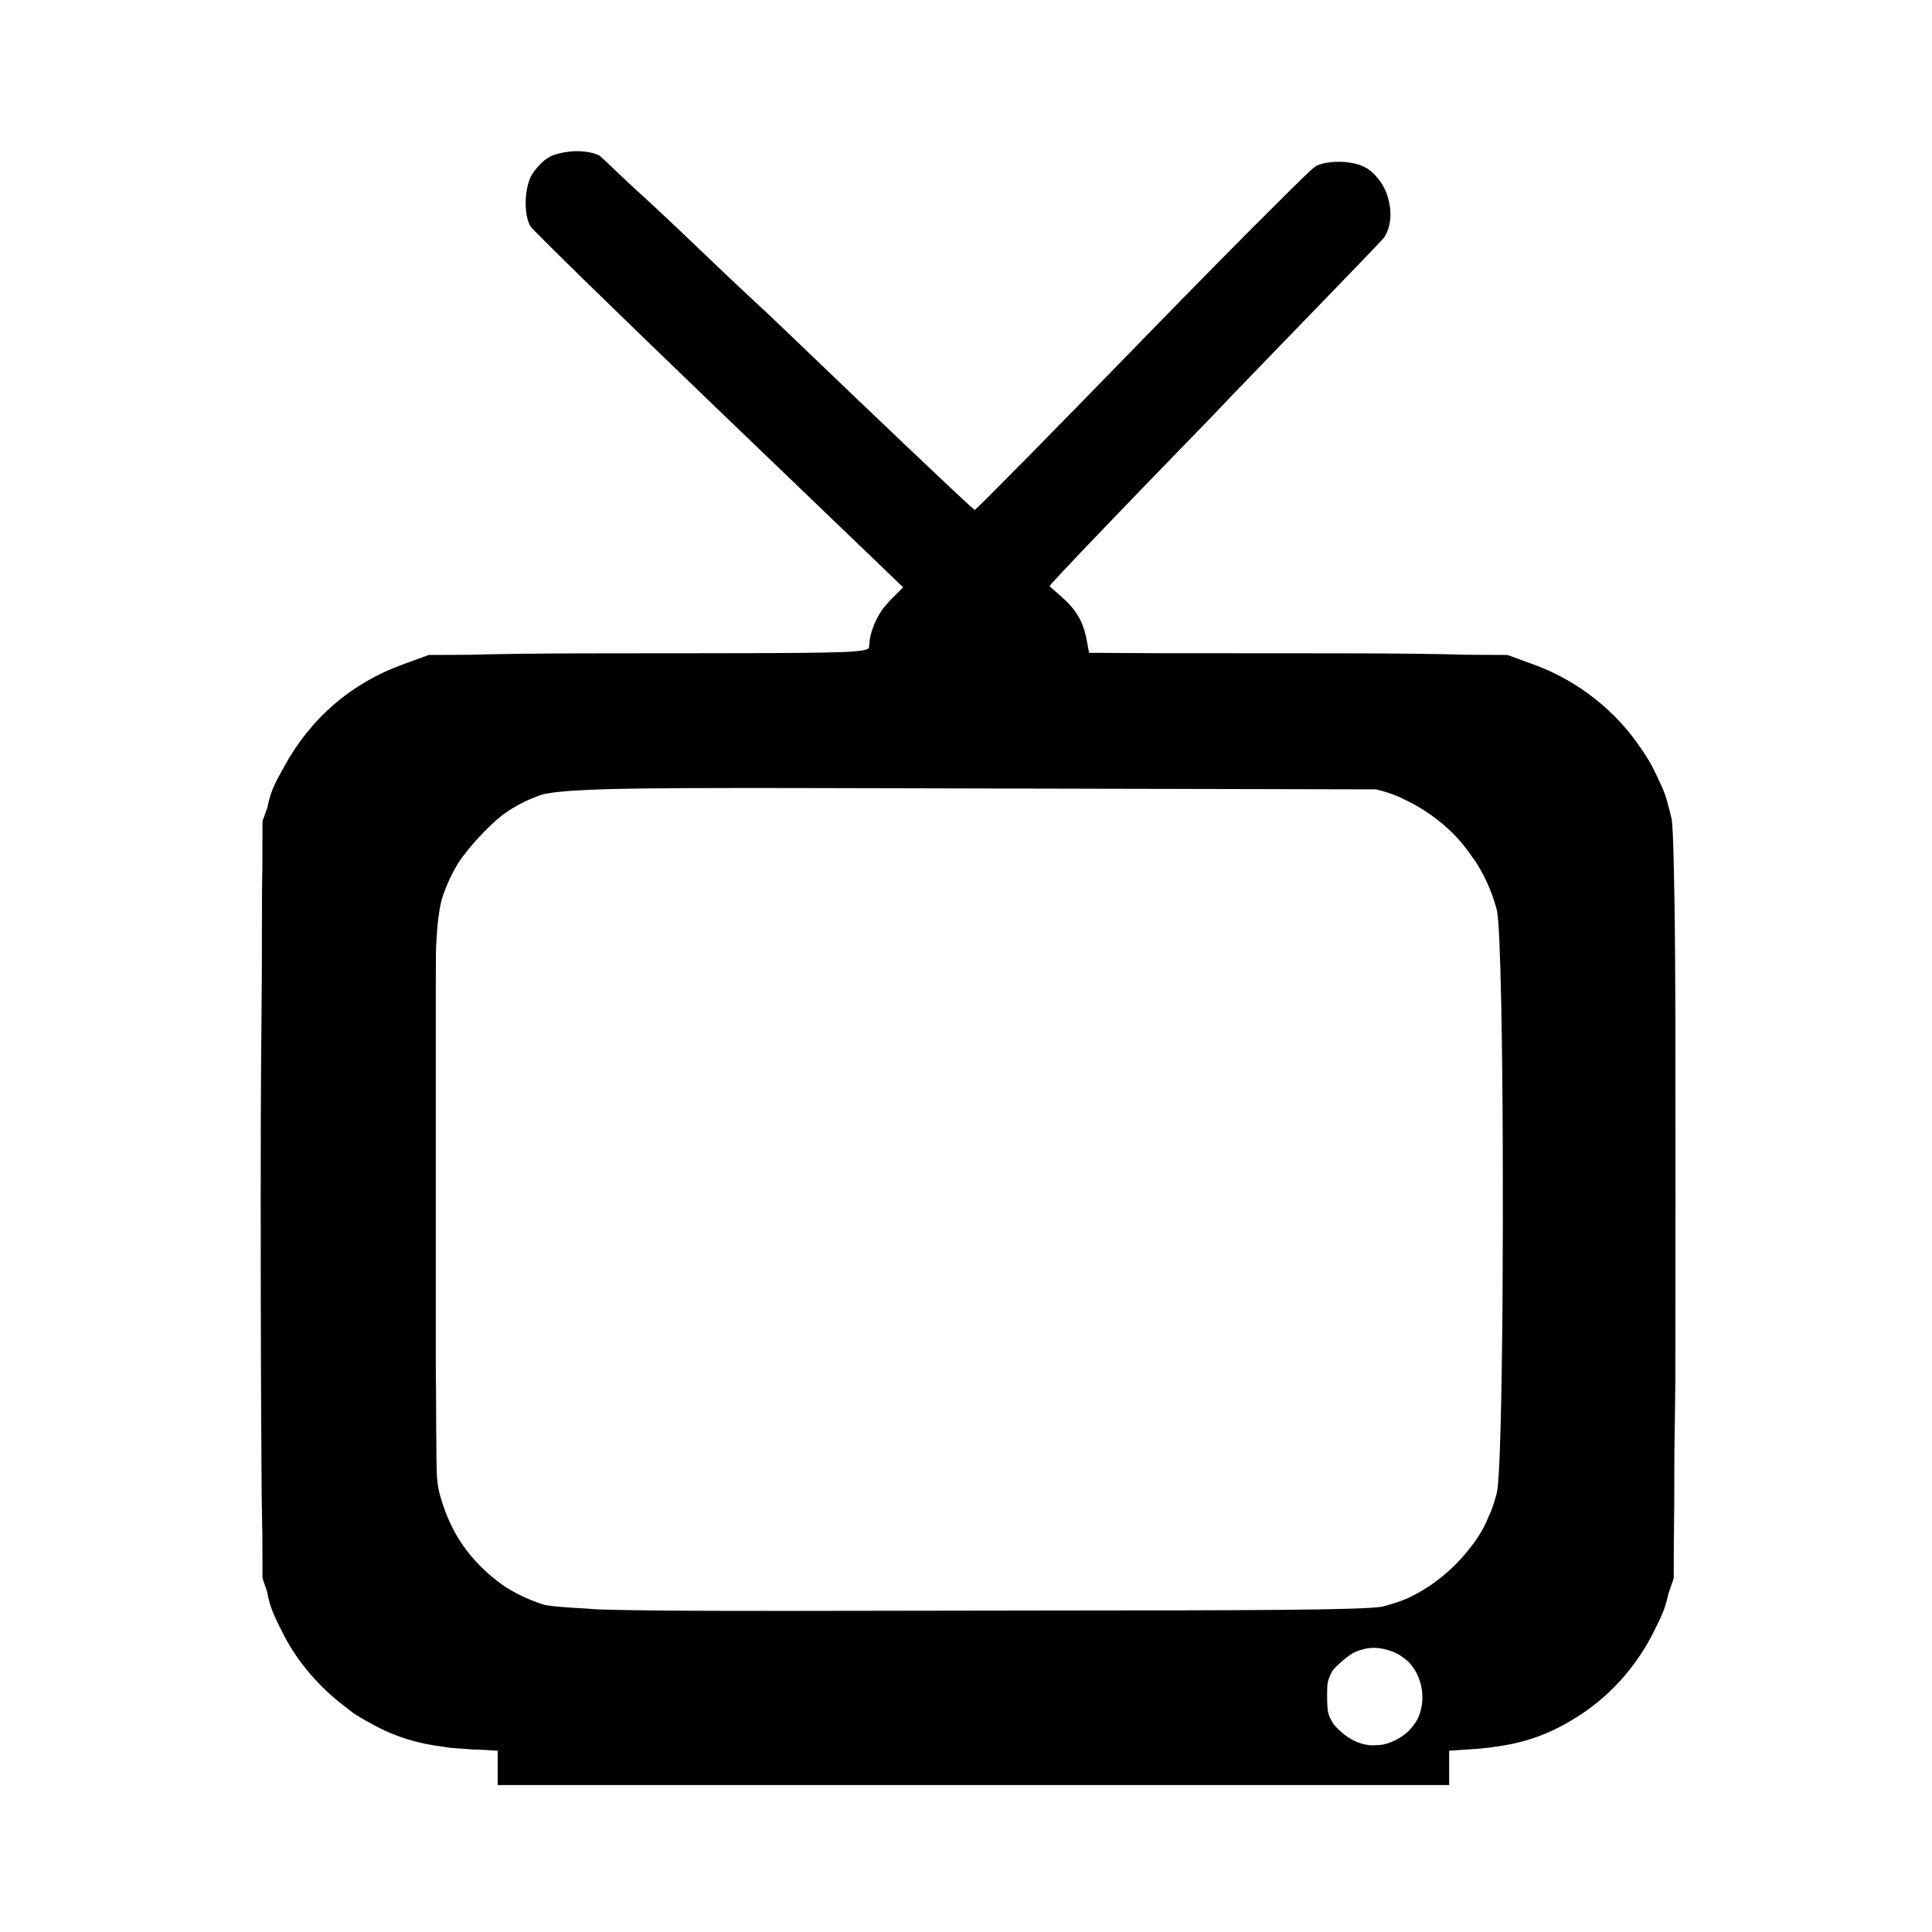 <?xml version="1.0" encoding="UTF-8" standalone="no"?>
<svg
   width="64"
   height="64"
   version="1.1"
   viewBox="0 0 16.933 16.933"
   id="svg7"
   sodipodi:docname="dev.fredol.open-tv.svg"
   inkscape:version="1.4.2 (ebf0e940d0, 2025-05-08)"
   xmlns:inkscape="http://www.inkscape.org/namespaces/inkscape"
   xmlns:sodipodi="http://sodipodi.sourceforge.net/DTD/sodipodi-0.dtd"
   xmlns="http://www.w3.org/2000/svg"
   xmlns:svg="http://www.w3.org/2000/svg"
   xmlns:rdf="http://www.w3.org/1999/02/22-rdf-syntax-ns#"
   xmlns:cc="http://creativecommons.org/ns#"
   xmlns:dc="http://purl.org/dc/elements/1.1/">
  <sodipodi:namedview
     id="namedview7"
     pagecolor="#9c4444"
     bordercolor="#000000"
     borderopacity="0.25"
     inkscape:showpageshadow="2"
     inkscape:pageopacity="0.0"
     inkscape:pagecheckerboard="0"
     inkscape:deskcolor="#d1d1d1"
     inkscape:zoom="4.3531261"
     inkscape:cx="36.295755"
     inkscape:cy="67.307951"
     inkscape:window-width="2560"
     inkscape:window-height="1376"
     inkscape:window-x="0"
     inkscape:window-y="0"
     inkscape:window-maximized="1"
     inkscape:current-layer="svg7"
     showgrid="false" />
  <defs
     id="defs2">
    <style
       id="current-color-scheme"
       type="text/css">.ColorScheme-Text {color:#000000} .ColorScheme-Highlight {color:#3b4252}</style>
  </defs>
  <path
     id="path34"
     class="ColorScheme-Text"
     style="fill:#000000;fill-opacity:1"
     d="m 145.916,25.072 c -0.394,-0.009 -0.791,-0.008 -1.189,0.006 -0.032,-5.3e-4 -0.064,5.55e-4 -0.096,0.002 -0.186,0.008 -0.371,0.018 -0.557,0.031 -0.023,0.002 -0.047,0.004 -0.07,0.006 -0.247,0.018 -0.492,0.04 -0.736,0.066 -0.118,0.013 -0.226,0.041 -0.342,0.057 -6.4e-4,7.8e-5 -0.001,-7.8e-5 -0.002,0 -0.887,0.108 -1.761,0.253 -2.578,0.473 -0.003,8.34e-4 -0.007,0.001 -0.01,0.002 -0.003,6.45e-4 -0.005,0.001 -0.008,0.002 -0.905,0.213 -1.74,0.479 -2.422,0.832 -1.27,0.657 -2.393,1.592 -3.348,2.717 -0.006,0.007 -0.014,0.012 -0.019,0.02 -0.374,0.396 -0.712,0.807 -1.029,1.215 -0.05,0.064 -0.112,0.128 -0.16,0.191 -0.057,0.075 -0.104,0.148 -0.158,0.223 -0.116,0.162 -0.234,0.326 -0.336,0.484 -0.148,0.229 -0.279,0.453 -0.391,0.668 -0.088,0.171 -0.172,0.347 -0.252,0.529 -0.188,0.428 -0.354,0.89 -0.5,1.373 -0.122,0.395 -0.222,0.813 -0.316,1.234 -0.012,0.053 -0.026,0.103 -0.037,0.156 -0.615,2.863 -0.612,6.19 0.027,8.686 0.01,0.041 0.017,0.088 0.027,0.129 0.022,0.082 0.047,0.158 0.07,0.238 0.122,0.424 0.26,0.827 0.422,1.186 0.128,0.282 0.267,0.542 0.42,0.775 3e-5,4.6e-5 0.002,0.002 0.002,0.002 0.003,0.004 0.005,0.009 0.008,0.014 0.826,1.261 24.855,24.721 53.398,52.135 l 51.898,49.844 -3.744,3.744 -0.008,0.008 c -0.277,0.277 -0.515,0.612 -0.777,0.912 -0.38,0.434 -0.777,0.844 -1.123,1.318 -3e-4,4.1e-4 3e-4,0.002 0,0.002 -0.588,0.805 -1.125,1.66 -1.602,2.545 -0.353,0.656 -0.673,1.328 -0.955,2.006 -0.151,0.363 -0.263,0.729 -0.393,1.094 -0.109,0.31 -0.24,0.618 -0.332,0.928 -0.173,0.578 -0.296,1.149 -0.406,1.717 -0.019,0.096 -0.051,0.195 -0.068,0.291 -0.073,0.417 -0.097,0.816 -0.133,1.221 -0.021,0.236 -0.07,0.482 -0.078,0.713 -0.002,0.034 -0.002,0.068 -0.004,0.102 -0.005,0.111 -0.009,0.222 -0.01,0.33 -0.041,0.338 -0.358,0.605 -1.439,0.822 -1.876,0.458 -6.457,0.695 -18.912,0.801 -7.011,0.06 -16.397,0.084 -28.947,0.094 -3.117,0.002 -6.43,0.003 -9.951,0.004 -17.199,0.005 -29.919,0.023 -39.553,0.154 -5.756,0.065 -10.298,0.155 -13.926,0.273 -0.01,3.2e-4 -0.028,-3.1e-4 -0.037,0 L 103.5,167.5 96.023,170.229 C 81.569,175.504 70.056,185.436 62.678,199 c -2.287,4.204 -3.791,6.445 -4.781,11.619 -7.01e-4,0.004 -0.001,0.006 -0.002,0.01 L 56.5,214.5 56.461,228.072 c -1.55e-4,0.005 1.54e-4,0.005 0,0.01 -0.174,5.316 -0.086,23.031 -0.154,31.355 C 56.171,275.73 56,287.639 56,321.16 c 0,0.164 -4e-6,0.293 0,0.457 v 0.066 0.098 c 3.13e-4,9.464 0.007,18.293 0.02,26.414 0.026,16.902 0.077,30.945 0.158,42.336 0.021,5.757 0.053,10.67 0.1,14.84 0.039,3.488 0.088,6.455 0.146,8.963 0.014,0.593 0.028,1.161 0.043,1.703 L 56.5,428.5 l 1.287,3.762 0.002,0.008 c 0.885,4.901 2.207,7.183 4.182,11.23 4.09,8.384 10.61,15.975 18.414,21.736 0.519,0.383 0.989,0.833 1.52,1.199 0.2,0.157 0.402,0.307 0.611,0.447 0.346,0.232 0.689,0.446 1.031,0.652 0.807,0.486 1.605,0.92 2.408,1.393 0.191,0.112 0.382,0.191 0.572,0.301 4.671,2.705 9.371,4.584 14.508,5.771 0.527,0.123 1.053,0.258 1.592,0.367 1.497,0.3 3.085,0.558 4.695,0.76 0.264,0.033 0.498,0.094 0.766,0.125 0.073,0.009 0.142,0.028 0.215,0.037 0.403,0.062 0.808,0.121 1.213,0.176 1.207,0.115 2.45,0.206 3.734,0.275 l 0.471,0.025 h 0.006 c 0.018,0.001 0.037,0.003 0.055,0.004 0.991,0.065 1.964,0.21 2.969,0.213 l 0.879,0.004 3.076,0.174 2.295,0.142 V 482 v 0.133 0.004 0.008 0.002 0.004 V 487 H 257.5 392 v -4.852 -0.008 -0.023 V 482 477.297 l 4.604,-0.314 H 396.75 c 0.229,-8.3e-4 0.486,-0.031 0.742,-0.06 6.4e-4,-8e-5 0.001,7e-5 0.002,0 l 3.256,-0.223 c 0.381,-0.026 0.707,-0.104 1.082,-0.135 0.579,-0.052 1.16,-0.096 1.732,-0.166 0.416,-0.051 0.822,-0.129 1.23,-0.201 9.011,-1.138 16.465,-3.868 24.529,-9.209 0.053,-0.035 0.107,-0.07 0.16,-0.105 0.051,-0.034 0.102,-0.069 0.152,-0.104 0.025,-0.017 0.051,-0.034 0.076,-0.051 6.592,-4.424 12.217,-10.193 16.58,-16.887 1.342,-2.039 2.555,-4.151 3.619,-6.312 1.851,-3.761 3.138,-6.081 4.031,-10.426 0.015,-0.052 0.03,-0.106 0.045,-0.158 9.1e-4,-0.003 0.001,-0.007 0.002,-0.01 L 455.5,428.5 l 0.025,-10.041 v -0.008 c 6e-4,-0.02 -6e-4,-0.125 0,-0.145 0.002,-0.053 2e-5,-0.371 0.002,-0.424 4.3e-4,-0.012 0.002,-0.037 0.002,-0.049 0.009,-0.25 0.015,-0.585 0.021,-1.012 0.027,-0.98 0.042,-3.052 0.051,-5.58 0.085,-3.397 0.031,-14.166 0.082,-18.572 0.101,-6.226 0.199,-12.599 0.266,-19.996 0.032,-12.53 0.029,-28.509 0.031,-46.986 4e-5,-0.314 0.001,-0.439 0.002,-0.662 -3e-5,-0.719 0.006,-0.509 0.006,-1.238 0.005,-0.506 0.012,-0.934 0.012,-2.268 0,-0.531 -0.008,-0.286 -0.012,-0.463 -0.001,-0.051 -0.002,-0.139 -0.002,-0.291 -1e-5,-0.038 0,-0.071 0,-0.109 -6.8e-4,-4.636 -0.002,-9.111 -0.002,-13.355 4.4e-4,-15.628 -0.005,-28.476 -0.025,-39.082 -0.004,-0.437 -0.008,-0.871 -0.012,-1.305 -0.027,-9.622 -0.076,-17.593 -0.162,-24.246 -0.045,-4.172 -0.106,-7.825 -0.189,-11.043 -0.021,-1.273 -0.042,-2.474 -0.065,-3.607 -0.167,-8.361 -0.384,-12.949 -0.652,-14.219 -0.285,-1.345 -0.624,-2.678 -1.016,-3.998 -0.597,-2.555 -1.361,-4.369 -2.34,-6.385 -0.458,-1.046 -0.949,-2.08 -1.471,-3.1 -0.253,-0.546 -0.496,-1.035 -0.721,-1.447 -0.619,-1.138 -1.3,-2.273 -2.035,-3.4 -0.302,-0.463 -0.614,-0.925 -0.934,-1.385 -0.054,-0.08 -0.117,-0.154 -0.172,-0.234 -7.1,-10.605 -17.825,-19.099 -30.215,-23.621 L 408.5,167.5 396.854,167.441 c -3.658,-0.123 -8.24,-0.214 -14.08,-0.279 -9.037,-0.12 -20.789,-0.139 -36.412,-0.145 h -0.5 l -6.984,-0.002 -27.941,-0.01 -20.734,-0.117 -0.676,-3.604 -0.008,-0.045 c -0.185,-0.984 -0.405,-1.896 -0.664,-2.756 -0.046,-0.152 -0.112,-0.283 -0.16,-0.432 -0.227,-0.696 -0.468,-1.376 -0.76,-2.012 -0.01,-0.021 -0.016,-0.045 -0.025,-0.066 -0.292,-0.63 -0.633,-1.23 -1,-1.818 -2.8e-4,-4.6e-4 2.9e-4,-0.001 0,-0.002 -0.09,-0.145 -0.19,-0.29 -0.285,-0.434 -0.054,-0.081 -0.105,-0.164 -0.16,-0.244 -0.315,-0.457 -0.662,-0.908 -1.033,-1.354 -0.015,-0.019 -0.027,-0.038 -0.043,-0.057 -0.043,-0.051 -0.077,-0.106 -0.117,-0.158 -0.013,-0.017 -0.027,-0.033 -0.041,-0.049 -0.009,-0.011 -0.019,-0.021 -0.029,-0.031 -0.007,-0.007 -0.013,-0.014 -0.019,-0.021 -0.396,-0.457 -0.82,-0.91 -1.281,-1.367 -0.46,-0.456 -0.953,-0.915 -1.484,-1.381 l -3.234,-2.84 -0.002,-0.002 c -3.5e-4,-4.7e-4 3.6e-4,-0.001 0,-0.002 -0.064,-0.085 -0.113,-0.159 -0.143,-0.219 0.384,-0.562 3.783,-4.209 9.266,-9.969 0.006,-0.006 0.004,-0.004 0.01,-0.01 0.007,-0.007 0.015,-0.014 0.021,-0.021 8.437,-8.863 21.802,-22.724 36.773,-38.111 2.901,-2.981 3.068,-3.251 5.49,-5.764 16.32,-16.938 42.116,-43.412 43.016,-44.654 0.013,-0.016 0.022,-0.029 0.029,-0.039 0.221,-0.337 0.412,-0.693 0.59,-1.057 0.062,-0.126 0.117,-0.254 0.174,-0.383 0.118,-0.268 0.226,-0.54 0.322,-0.818 0.042,-0.12 0.085,-0.239 0.123,-0.361 0.121,-0.391 0.226,-0.788 0.307,-1.195 3.9e-4,-0.002 0.002,-0.004 0.002,-0.006 0.008,-0.043 0.011,-0.088 0.019,-0.131 0.071,-0.378 0.123,-0.762 0.16,-1.15 0.013,-0.134 0.02,-0.268 0.029,-0.402 0.015,-0.224 0.021,-0.449 0.025,-0.676 0.013,-0.613 -0.002,-1.231 -0.065,-1.852 -0.004,-0.037 -0.004,-0.073 -0.008,-0.109 -0.07,-0.651 -0.192,-1.3 -0.34,-1.945 -0.036,-0.158 -0.076,-0.313 -0.117,-0.471 -0.047,-0.181 -0.082,-0.365 -0.135,-0.545 -0.504,-1.905 -1.395,-3.692 -2.596,-5.23 -0.174,-0.224 -0.356,-0.442 -0.543,-0.654 -0.144,-0.169 -0.287,-0.339 -0.438,-0.5 -6.2e-4,-6.69e-4 -0.001,-0.001 -0.002,-0.002 -0.043,-0.045 -0.08,-0.096 -0.121,-0.143 -0.013,-0.014 -0.025,-0.028 -0.039,-0.041 -0.847,-0.895 -1.815,-1.648 -2.896,-2.207 -0.013,-0.007 -0.026,-0.013 -0.039,-0.02 -0.028,-0.015 -0.056,-0.031 -0.084,-0.045 -0.012,-0.006 -0.023,-0.012 -0.035,-0.018 -0.58,-0.296 -1.267,-0.53 -1.988,-0.734 -0.457,-0.129 -0.928,-0.242 -1.424,-0.334 -0.019,-0.003 -0.036,-0.008 -0.055,-0.012 -0.075,-0.014 -0.151,-0.023 -0.227,-0.035 -0.447,-0.076 -0.897,-0.14 -1.361,-0.186 -0.032,-0.003 -0.062,-0.009 -0.094,-0.012 -0.059,-0.005 -0.116,-0.017 -0.176,-0.021 -0.075,-0.007 -0.15,-0.003 -0.225,-0.006 -1.65,-0.124 -3.334,-0.061 -4.869,0.197 -0.173,0.028 -0.34,0.061 -0.508,0.094 -0.243,0.049 -0.485,0.095 -0.717,0.154 -0.446,0.112 -0.874,0.238 -1.268,0.389 -0.163,0.063 -0.322,0.128 -0.475,0.197 -0.102,0.047 -0.316,0.21 -0.635,0.48 -0.065,0.038 -0.13,0.077 -0.193,0.117 -0.002,0.001 -0.004,0.003 -0.006,0.004 -0.612,0.394 -4.249,3.926 -9.938,9.611 -9.165,9.071 -23.218,23.294 -38.521,39.037 -25.705,26.443 -47.012,48.066 -47.377,48.078 -0.035,-0.019 -0.089,-0.058 -0.162,-0.113 -0.004,-0.003 -0.004,-0.003 -0.008,-0.006 l -0.002,-0.002 -0.002,-0.002 c -0.127,-0.083 -0.437,-0.341 -1.15,-0.988 -5.33,-4.838 -26.233,-24.69 -50.795,-48.26 -9.463,-9.081 -10.158,-9.508 -18.008,-16.955 -4.245,-4.052 -8.972,-8.585 -12.59,-12.016 -8.181,-7.759 -10.529,-9.841 -14.213,-13.221 -1.427,-1.287 -8.831,-8.401 -9.053,-8.523 -0.007,-0.004 -0.014,-0.008 -0.021,-0.012 -0.027,-0.015 -0.053,-0.03 -0.08,-0.045 -0.125,-0.067 -0.255,-0.132 -0.389,-0.193 -0.1,-0.049 -0.213,-0.09 -0.32,-0.135 -0.028,-0.011 -0.054,-0.024 -0.082,-0.035 -0.313,-0.128 -0.642,-0.245 -0.994,-0.348 -0.056,-0.016 -0.119,-0.026 -0.176,-0.041 -0.475,-0.13 -0.983,-0.232 -1.512,-0.312 -0.079,-0.012 -0.157,-0.024 -0.236,-0.035 -0.035,-0.005 -0.069,-0.009 -0.104,-0.014 -0.352,-0.047 -0.716,-0.064 -1.082,-0.09 -0.223,-0.016 -0.44,-0.044 -0.664,-0.059 -0.05,-0.003 -0.1,-0.006 -0.15,-0.008 -0.057,-0.002 -0.114,-0.002 -0.172,-0.002 z m 65.215,180.057 c 6.105,0.011 12.697,0.027 19.818,0.045 8.151,0.02 16.996,0.043 26.6,0.064 l 113.814,0.258 h 0.004 c 2.161,0.525 4.274,1.213 6.322,2.051 l 2.811,1.373 0.021,0.01 c 0.24,0.118 0.479,0.238 0.717,0.359 1.384,0.709 2.703,1.507 3.996,2.336 0.55,0.355 1.083,0.733 1.617,1.111 0.655,0.46 1.293,0.939 1.922,1.43 0.655,0.516 1.307,1.034 1.934,1.584 1.083,0.955 2.143,1.935 3.129,2.984 0.272,0.29 0.541,0.582 0.809,0.877 0.09,0.099 0.181,0.198 0.271,0.297 1.279,1.436 2.414,2.992 3.514,4.572 0.258,0.371 0.561,0.707 0.809,1.086 1.248,1.905 2.371,3.897 3.338,5.965 1.194,2.566 2.169,5.262 2.906,8.068 0.557,2.307 0.977,12.794 1.262,27.455 0.88,45.38 0.455,130.761 -1.277,137.41 -0.463,1.778 -0.997,3.462 -1.611,5.072 -0.154,0.404 -0.361,0.767 -0.525,1.162 -0.495,1.187 -0.989,2.373 -1.584,3.488 -0.482,0.905 -1.011,1.782 -1.564,2.648 -0.791,1.238 -1.691,2.429 -2.639,3.609 -1.344,1.673 -2.801,3.311 -4.496,4.928 -1.921,1.832 -3.707,3.273 -5.508,4.59 -1.898,1.315 -3.879,2.543 -5.992,3.602 -0.373,0.176 -0.718,0.39 -1.102,0.555 -0.013,0.006 -0.025,0.013 -0.037,0.019 -1.09,0.468 -2.225,0.896 -3.426,1.293 -1.154,0.382 -2.369,0.736 -3.662,1.072 -4.081,1.063 -39.074,1.127 -97.711,1.162 l -17.557,0.029 c -20.372,0.034 -37.322,0.068 -51.465,0.076 -6.216,0.004 -11.889,0.003 -17.072,-0.006 -16.522,-0.027 -28.068,-0.127 -36.334,-0.369 -3.845,-0.082 -3.838,-0.24 -6.15,-0.348 -4.497,-0.248 -8.399,-0.521 -10.734,-0.961 -4.127,-1.277 -7.91,-3.036 -11.312,-5.24 -0.747,-0.484 -1.434,-1.038 -2.145,-1.564 -4.26,-3.253 -7.969,-7.265 -10.857,-11.834 -2.385,-3.911 -4.231,-8.308 -5.49,-13.143 -0.254,-0.977 -0.467,-2.279 -0.645,-4.27 -0.287,-3.224 -0.218,-23.637 -0.348,-32.006 -0.004,-14.391 0.002,-28.138 0,-46.031 v -62.092 c 0.06,-1.987 -4.3e-4,-8.318 0.08,-9.945 0.323,-6.518 0.825,-10.373 1.605,-13.344 1.163,-3.73 2.804,-7.287 4.84,-10.58 3.045,-4.475 8.186,-10.013 12.424,-13.373 3.361,-2.412 7.036,-4.329 10.924,-5.623 0.182,-0.06 0.359,-0.12 0.535,-0.178 0.535,-0.112 1.113,-0.217 1.742,-0.316 3.725,-0.558 9.026,-0.912 17.195,-1.129 11.448,-0.293 28.872,-0.335 56.285,-0.291 z m 159.242,243.09 c 0.636,-0.022 1.266,0.007 1.887,0.09 2.234,0.3 4.191,1.011 5.852,2.016 0.149,0.093 0.291,0.204 0.438,0.303 0.707,0.466 1.367,0.978 1.961,1.541 4.061,4.203 5.07,10.913 2.582,16.125 -0.65,1.199 -1.481,2.328 -2.469,3.342 -1.027,0.995 -2.256,1.88 -3.693,2.613 -1.098,0.56 -2.198,0.971 -3.293,1.236 -0.252,0.054 -0.503,0.102 -0.754,0.143 -0.333,0.033 -0.686,0.062 -1.061,0.09 -0.582,0.043 -1.144,0.063 -1.689,0.062 -3.089,-0.158 -6.035,-1.457 -8.705,-3.84 -0.489,-0.436 -0.971,-0.901 -1.443,-1.41 -0.233,-0.252 -0.446,-0.496 -0.639,-0.734 -0.183,-0.275 -0.358,-0.556 -0.521,-0.846 -0.01,-0.018 -0.019,-0.037 -0.029,-0.055 -0.252,-0.45 -0.48,-0.919 -0.684,-1.402 -0.117,-0.321 -0.224,-0.653 -0.318,-0.996 -0.224,-1.154 -0.293,-2.606 -0.293,-4.654 0,-1.502 0.017,-2.643 0.105,-3.57 0.179,-0.788 0.418,-1.538 0.721,-2.223 0.059,-0.127 0.103,-0.264 0.166,-0.389 0.15,-0.297 0.311,-0.586 0.48,-0.869 0.084,-0.137 0.172,-0.274 0.262,-0.408 0.499,-0.564 1.141,-1.171 1.967,-1.928 1.413,-1.295 2.702,-2.274 3.971,-2.971 1.661,-0.753 3.446,-1.204 5.201,-1.266 z"
     transform="matrix(0.031,0,0,0.031,0.549,0.548)" />
</svg>

